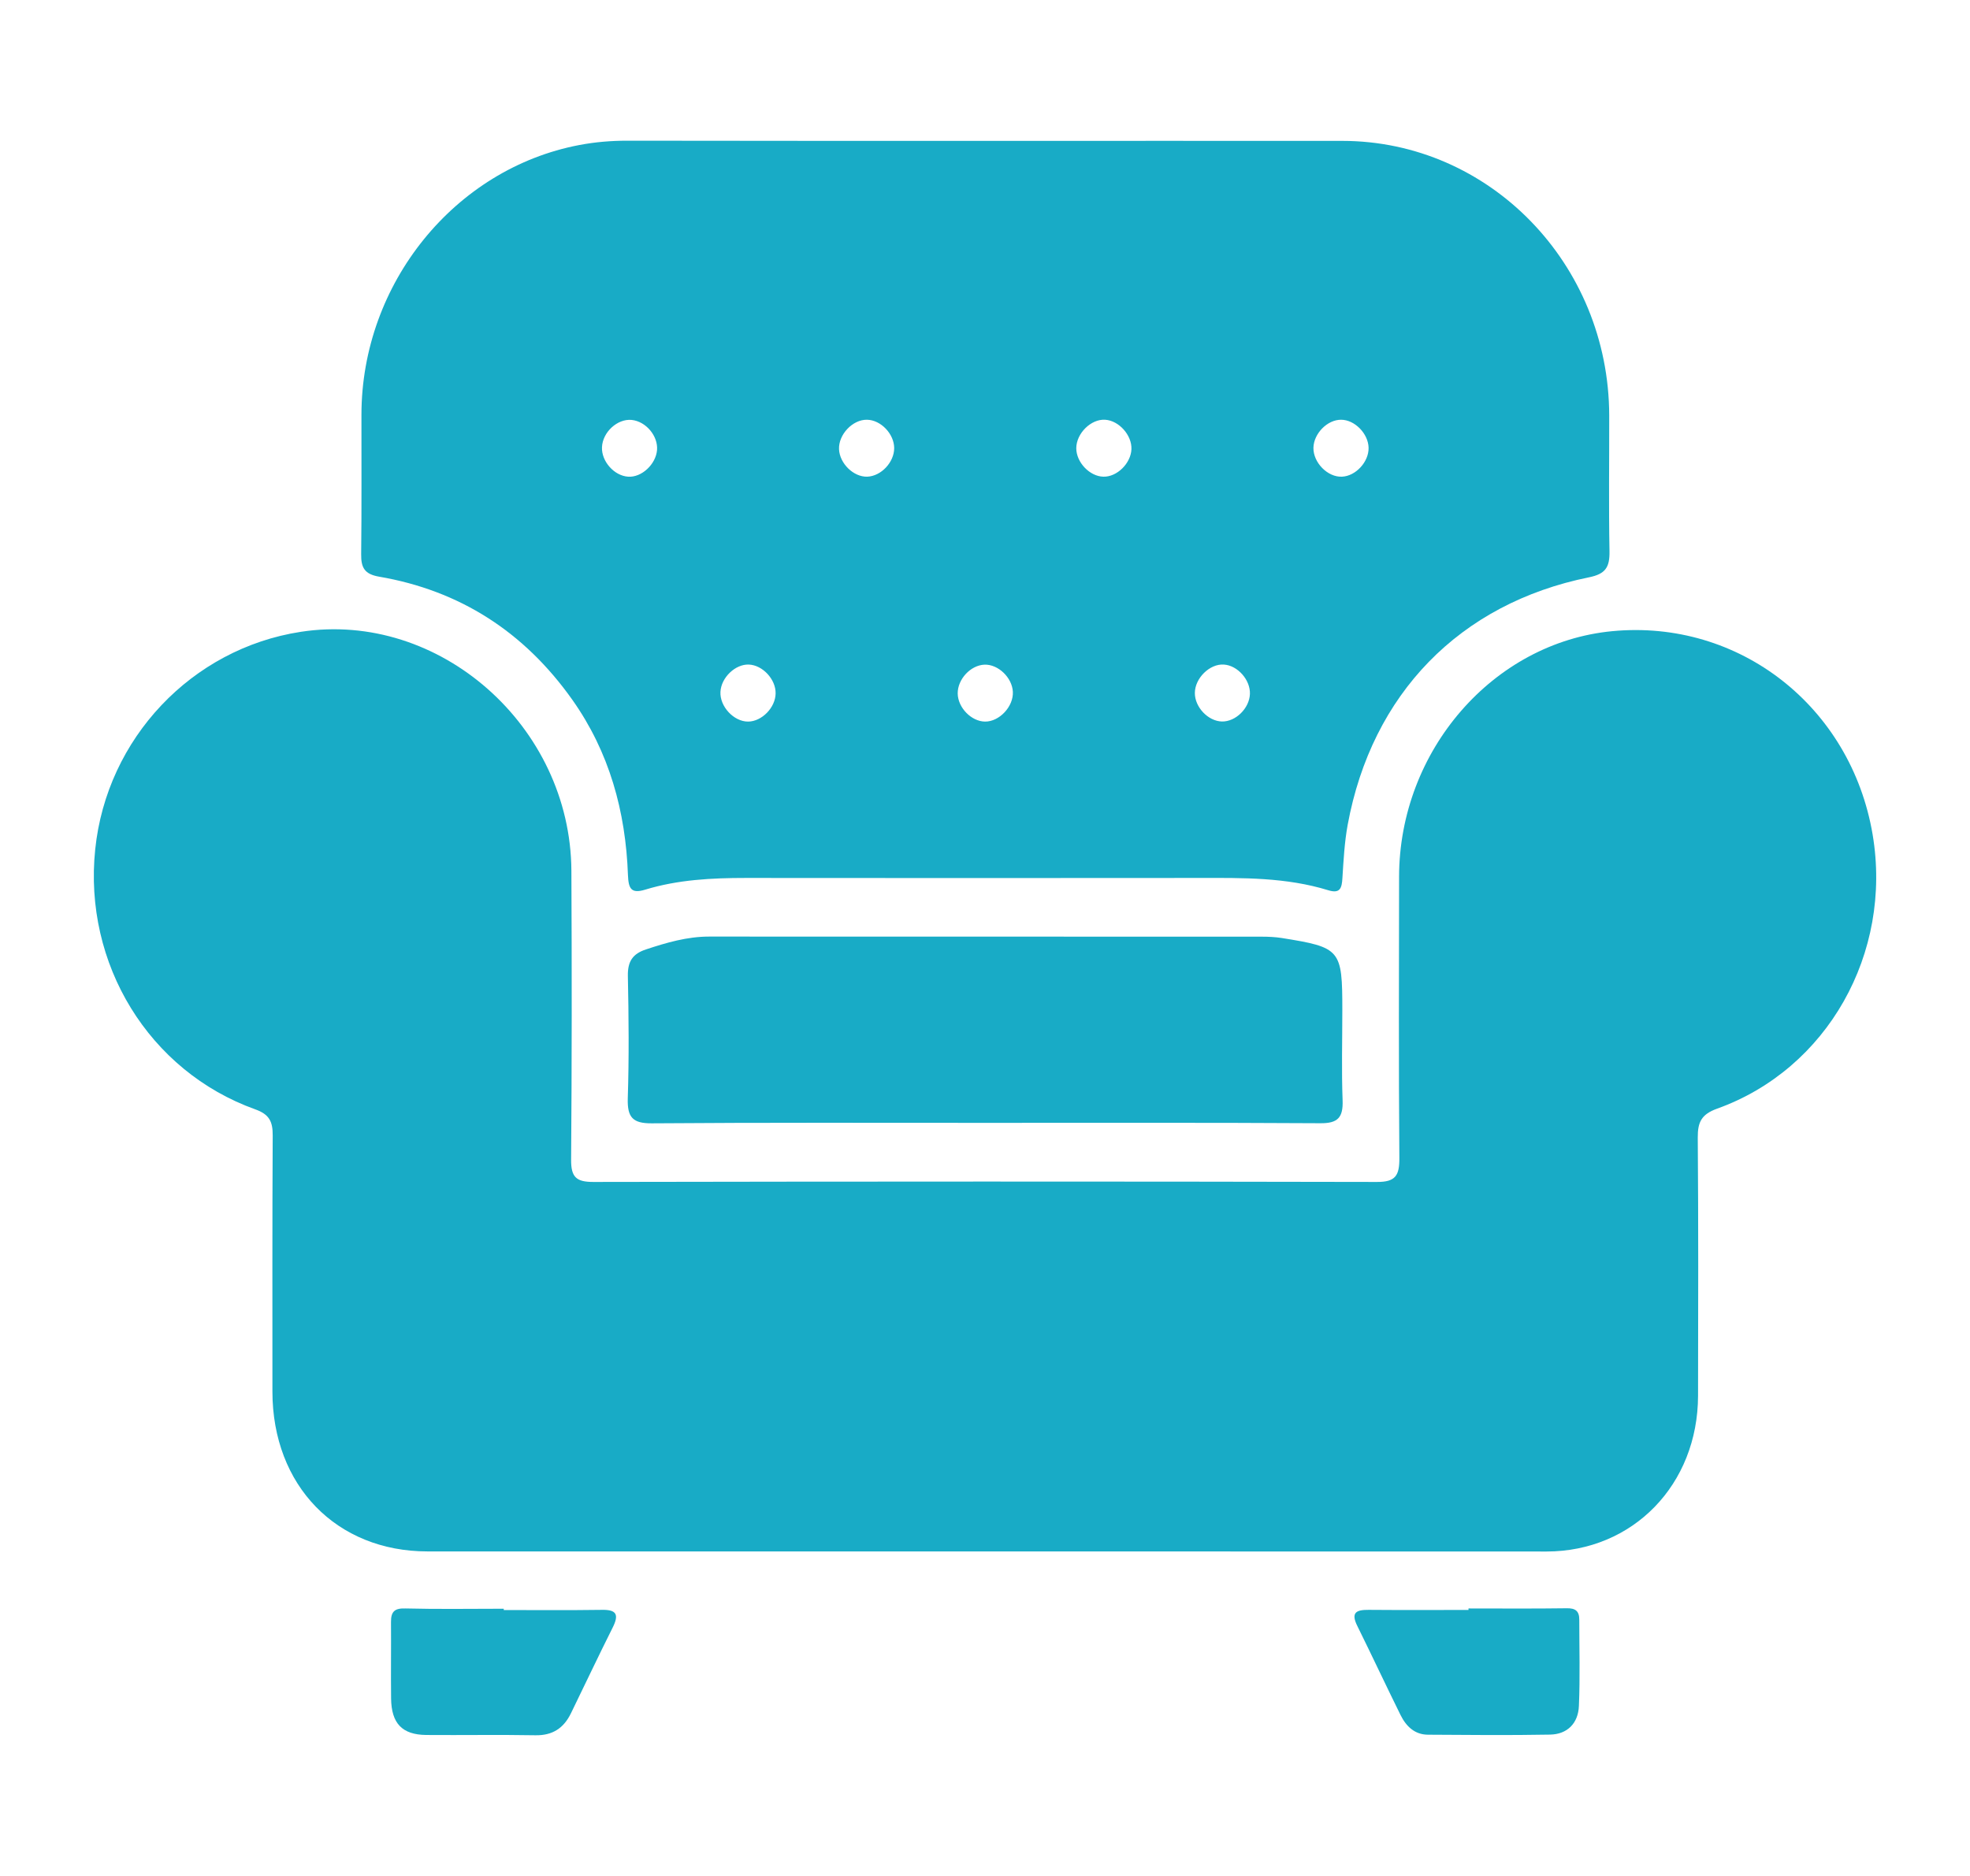<svg width="21" height="20" viewBox="0 0 21 20" fill="none" xmlns="http://www.w3.org/2000/svg">
<path d="M10.483 16.54C8.508 16.54 6.533 16.541 4.558 16.54C3.586 16.54 2.905 15.838 2.904 14.837C2.904 13.927 2.902 13.015 2.907 12.105C2.908 11.955 2.869 11.88 2.721 11.827C1.587 11.42 0.888 10.276 1.015 9.055C1.137 7.873 2.043 6.915 3.206 6.736C4.683 6.508 6.082 7.74 6.091 9.283C6.096 10.309 6.096 11.336 6.088 12.362C6.086 12.554 6.147 12.601 6.325 12.601C9.109 12.596 11.894 12.595 14.678 12.601C14.875 12.602 14.919 12.534 14.917 12.344C14.909 11.345 14.913 10.345 14.914 9.347C14.916 8.003 15.917 6.85 17.187 6.729C18.539 6.6 19.731 7.532 19.962 8.897C20.175 10.163 19.48 11.399 18.303 11.82C18.138 11.88 18.097 11.962 18.098 12.127C18.105 13.045 18.103 13.963 18.101 14.88C18.099 15.828 17.407 16.54 16.486 16.541C14.485 16.541 12.483 16.54 10.483 16.54Z" fill="#18ABC6"/>
<path d="M10.517 1.502C11.781 1.502 13.044 1.501 14.309 1.502C15.878 1.503 17.15 2.812 17.154 4.428C17.155 4.911 17.148 5.394 17.157 5.876C17.16 6.047 17.116 6.119 16.938 6.155C15.559 6.434 14.623 7.399 14.366 8.794C14.332 8.98 14.322 9.172 14.31 9.361C14.304 9.469 14.285 9.53 14.159 9.491C13.711 9.353 13.251 9.359 12.79 9.36C11.177 9.362 9.564 9.361 7.951 9.36C7.588 9.36 7.227 9.378 6.877 9.485C6.726 9.531 6.7 9.471 6.694 9.331C6.67 8.651 6.495 8.018 6.102 7.462C5.588 6.735 4.899 6.295 4.041 6.148C3.887 6.121 3.848 6.054 3.85 5.907C3.856 5.411 3.852 4.915 3.853 4.419C3.855 3.022 4.847 1.798 6.176 1.546C6.345 1.514 6.514 1.5 6.686 1.5C7.963 1.502 9.24 1.502 10.517 1.502ZM6.696 5.082C6.839 5.092 6.991 4.951 7.004 4.798C7.016 4.648 6.886 4.493 6.734 4.477C6.582 4.462 6.423 4.607 6.417 4.769C6.411 4.919 6.548 5.073 6.696 5.082ZM9.532 4.777C9.531 4.625 9.389 4.477 9.242 4.475C9.089 4.472 8.937 4.633 8.944 4.79C8.951 4.942 9.099 5.086 9.244 5.082C9.392 5.077 9.532 4.929 9.532 4.777ZM12.061 4.789C12.067 4.64 11.928 4.484 11.781 4.475C11.63 4.465 11.473 4.621 11.473 4.779C11.473 4.929 11.616 5.079 11.762 5.082C11.907 5.086 12.055 4.94 12.061 4.789ZM14.296 4.475C14.15 4.474 14.005 4.621 14.001 4.773C13.998 4.931 14.152 5.089 14.305 5.082C14.452 5.076 14.592 4.924 14.589 4.774C14.586 4.623 14.441 4.475 14.296 4.475ZM8.268 7.393C8.271 7.243 8.13 7.091 7.983 7.085C7.839 7.079 7.688 7.223 7.68 7.375C7.671 7.531 7.822 7.694 7.975 7.693C8.121 7.692 8.266 7.544 8.268 7.393ZM10.495 7.086C10.346 7.092 10.208 7.241 10.209 7.393C10.211 7.545 10.355 7.692 10.501 7.693C10.654 7.694 10.805 7.532 10.797 7.375C10.789 7.223 10.64 7.081 10.495 7.086ZM13.324 7.399C13.33 7.249 13.193 7.094 13.046 7.085C12.895 7.075 12.737 7.231 12.737 7.389C12.737 7.54 12.879 7.689 13.026 7.692C13.172 7.695 13.318 7.552 13.324 7.399Z" fill="#18ABC6"/>
<path d="M10.502 11.971C9.317 11.971 8.132 11.967 6.947 11.976C6.746 11.977 6.686 11.914 6.692 11.71C6.706 11.275 6.702 10.839 6.693 10.405C6.69 10.248 6.746 10.168 6.886 10.122C7.106 10.049 7.326 9.985 7.56 9.985C9.522 9.986 11.483 9.985 13.445 9.986C13.518 9.986 13.591 9.989 13.662 10C14.293 10.101 14.309 10.121 14.309 10.772C14.309 11.092 14.3 11.411 14.312 11.731C14.319 11.917 14.258 11.976 14.077 11.975C12.885 11.968 11.694 11.971 10.502 11.971Z" fill="#18ABC6"/>
<path d="M5.37 17.165C5.719 17.165 6.067 17.168 6.416 17.163C6.573 17.16 6.601 17.213 6.53 17.354C6.379 17.655 6.235 17.961 6.087 18.264C6.009 18.426 5.888 18.503 5.708 18.5C5.319 18.493 4.931 18.5 4.543 18.497C4.287 18.494 4.172 18.374 4.169 18.107C4.166 17.835 4.17 17.563 4.168 17.292C4.167 17.178 4.21 17.144 4.324 17.148C4.672 17.157 5.021 17.151 5.37 17.151C5.37 17.155 5.37 17.16 5.37 17.165Z" fill="#18ABC6"/>
<path d="M15.654 17.148C16.003 17.148 16.351 17.151 16.7 17.146C16.792 17.144 16.836 17.174 16.835 17.27C16.835 17.575 16.844 17.881 16.831 18.186C16.824 18.374 16.706 18.49 16.523 18.493C16.089 18.501 15.655 18.497 15.221 18.494C15.081 18.493 14.989 18.405 14.929 18.283C14.774 17.969 14.625 17.651 14.47 17.337C14.396 17.19 14.459 17.162 14.589 17.163C14.944 17.166 15.299 17.164 15.654 17.164C15.654 17.159 15.654 17.154 15.654 17.148Z" fill="#18ABC6"/>
</svg>
